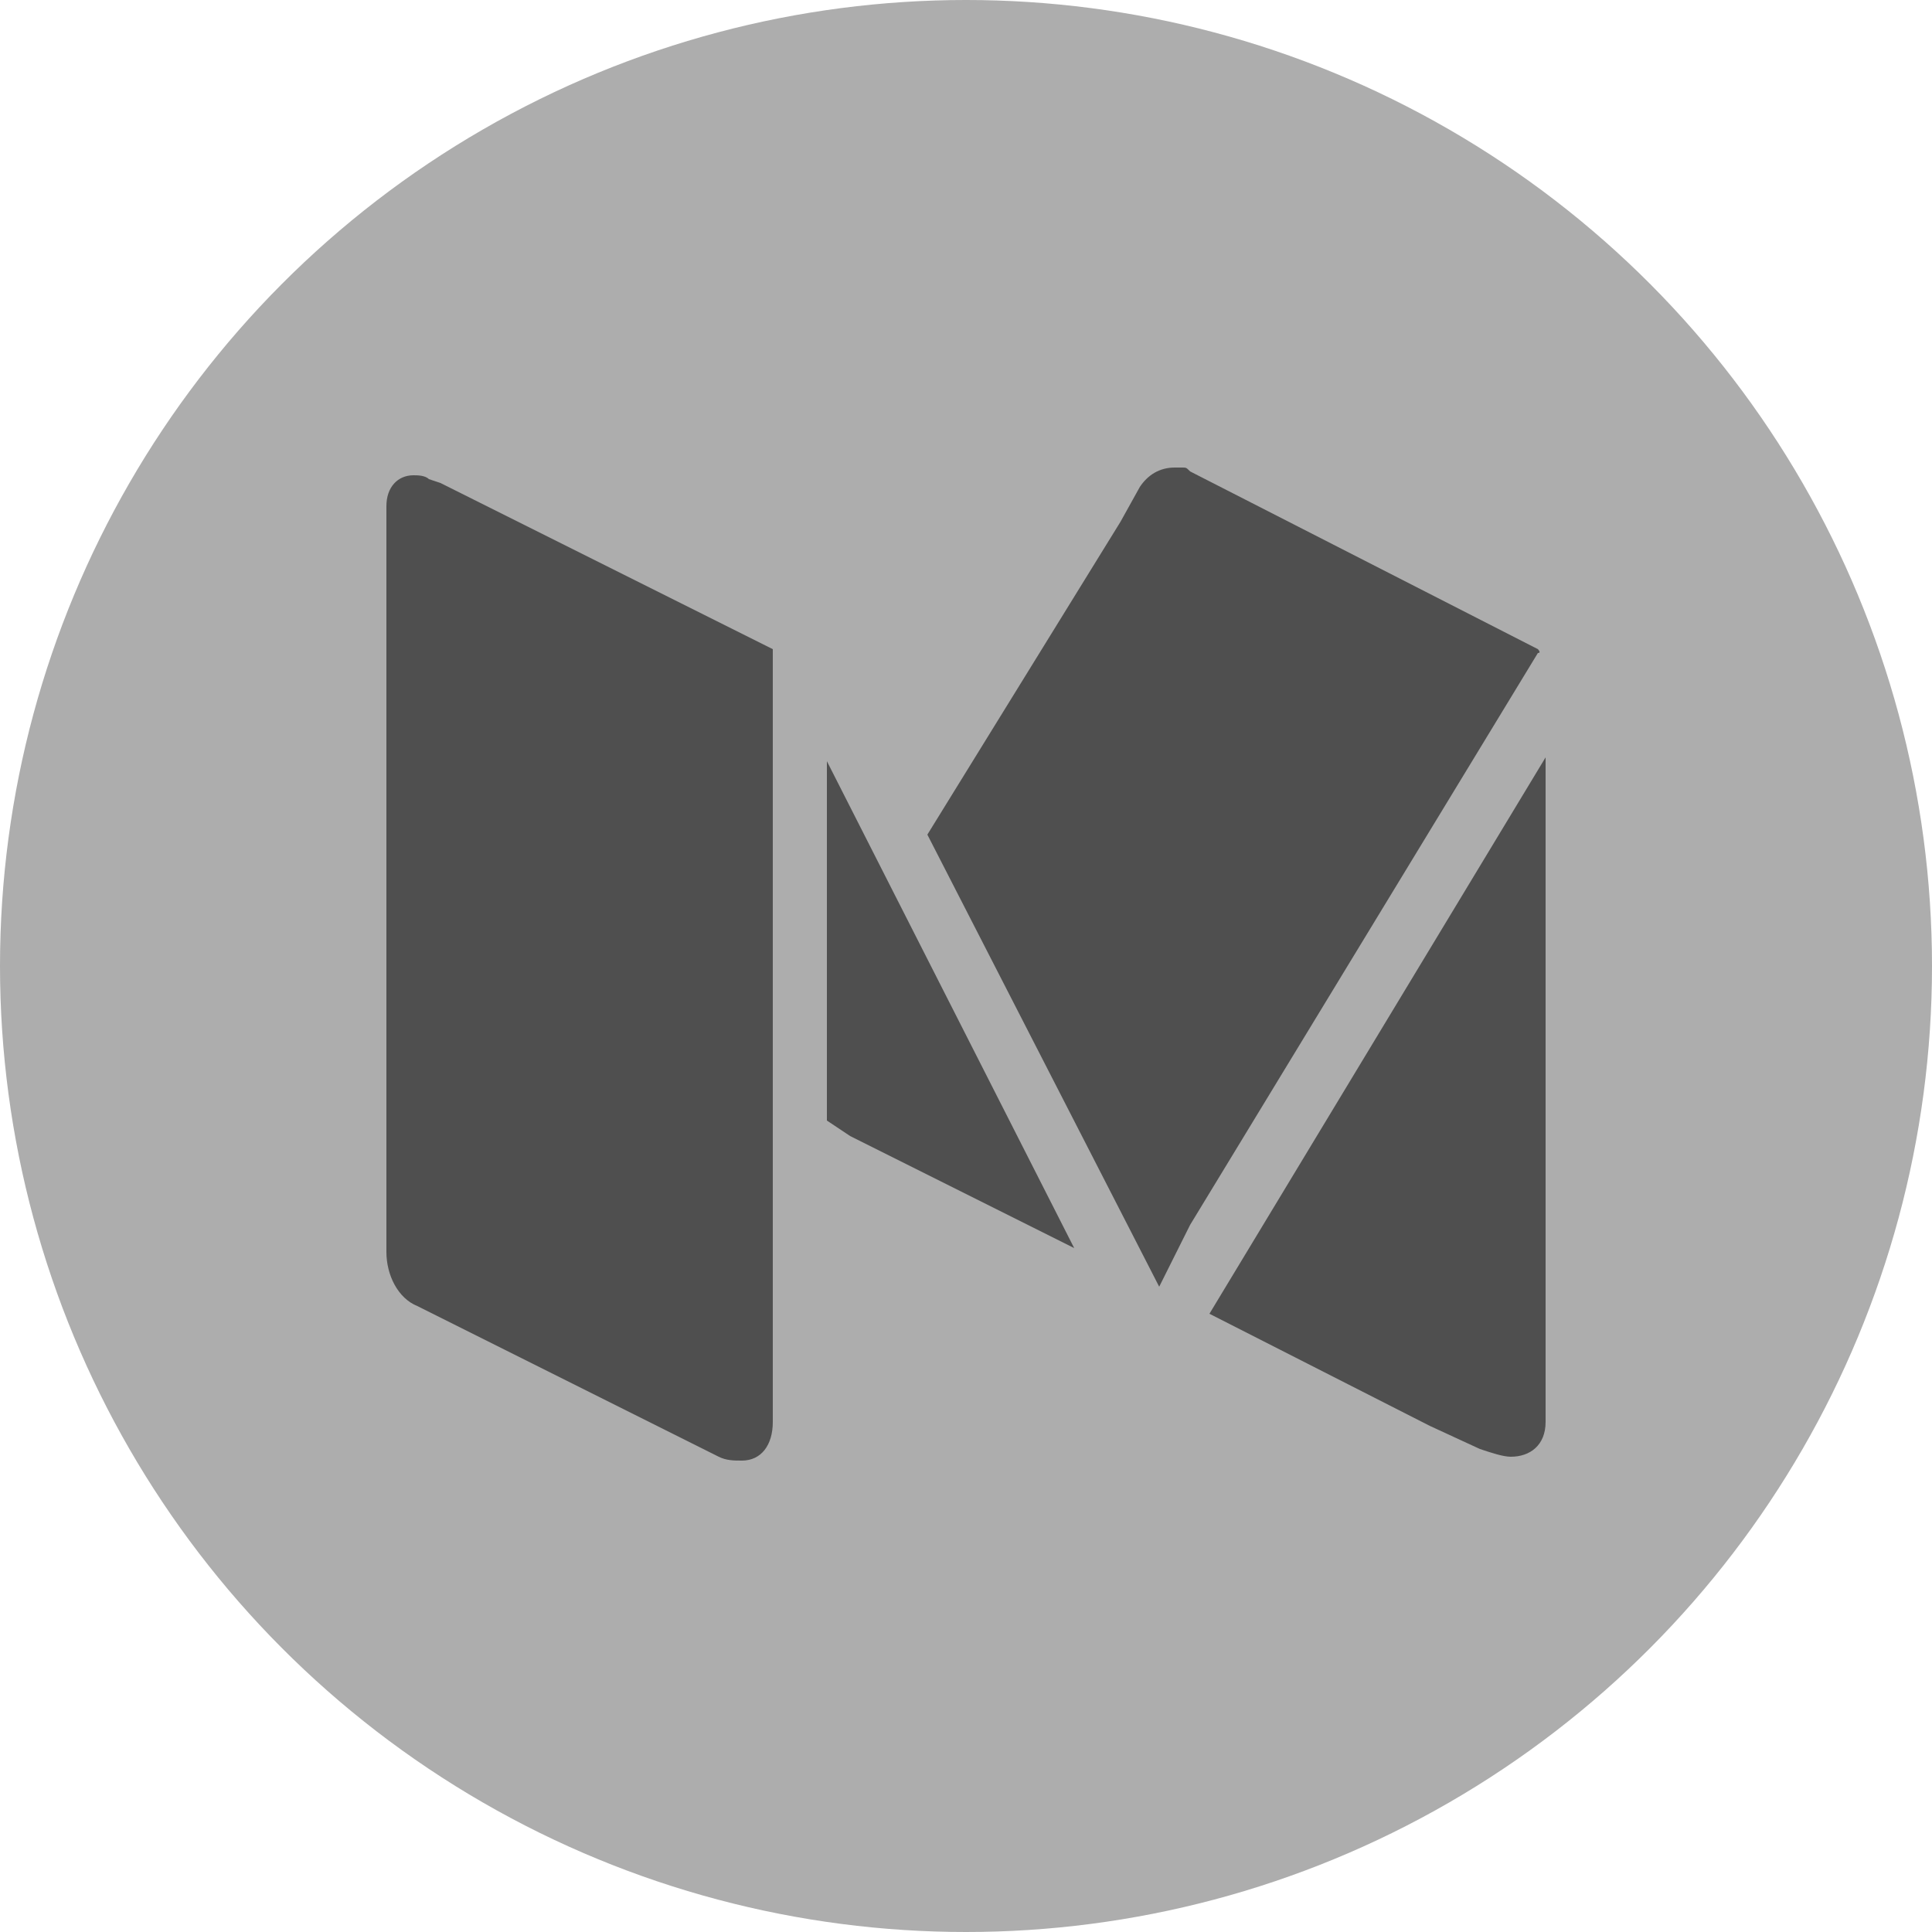 <?xml version="1.0" encoding="utf-8"?>
<!-- Generator: Adobe Illustrator 21.1.0, SVG Export Plug-In . SVG Version: 6.00 Build 0)  -->
<svg version="1.1" id="Layer_1" xmlns="http://www.w3.org/2000/svg" xmlns:xlink="http://www.w3.org/1999/xlink" x="0px" y="0px"
	 viewBox="0 0 50 50" style="enable-background:new 0 0 50 50;" xml:space="preserve">
<style type="text/css">
	.st0{fill:#ADADAD;}
	.st1{fill:#4F4F4F;}
</style>
<g>
	<circle class="st0" cx="25" cy="25" r="25"/>
	<g id="surface1">
		<path class="st1" d="M20,36.8c0,0.6-0.3,1-0.8,1c-0.2,0-0.4,0-0.6-0.1l-7.8-3.9c-0.5-0.2-0.8-0.8-0.8-1.4V13.1
			c0-0.5,0.3-0.8,0.7-0.8c0.1,0,0.3,0,0.4,0.1l0.3,0.1h0l8.6,4.3c0,0,0,0,0,0V36.8z M29,13.5l0.5-0.9c0.2-0.3,0.5-0.5,0.9-0.5
			c0.1,0,0.2,0,0.2,0c0.1,0,0.1,0,0.2,0.1l9,4.6c0,0,0,0,0,0l0,0c0,0,0,0,0,0c0,0,0.1,0.1,0,0.1l-9,14.8L30,33.3l-6-11.7L29,13.5z
			 M21.4,29v-9.3l6.4,12.6l-5.8-2.9L21.4,29z M40,36.8c0,0.6-0.4,0.9-0.9,0.9c-0.2,0-0.5-0.1-0.8-0.2L37,36.9L31.3,34L40,19.6V36.8z
			"/>
	</g>
</g>
</svg>
